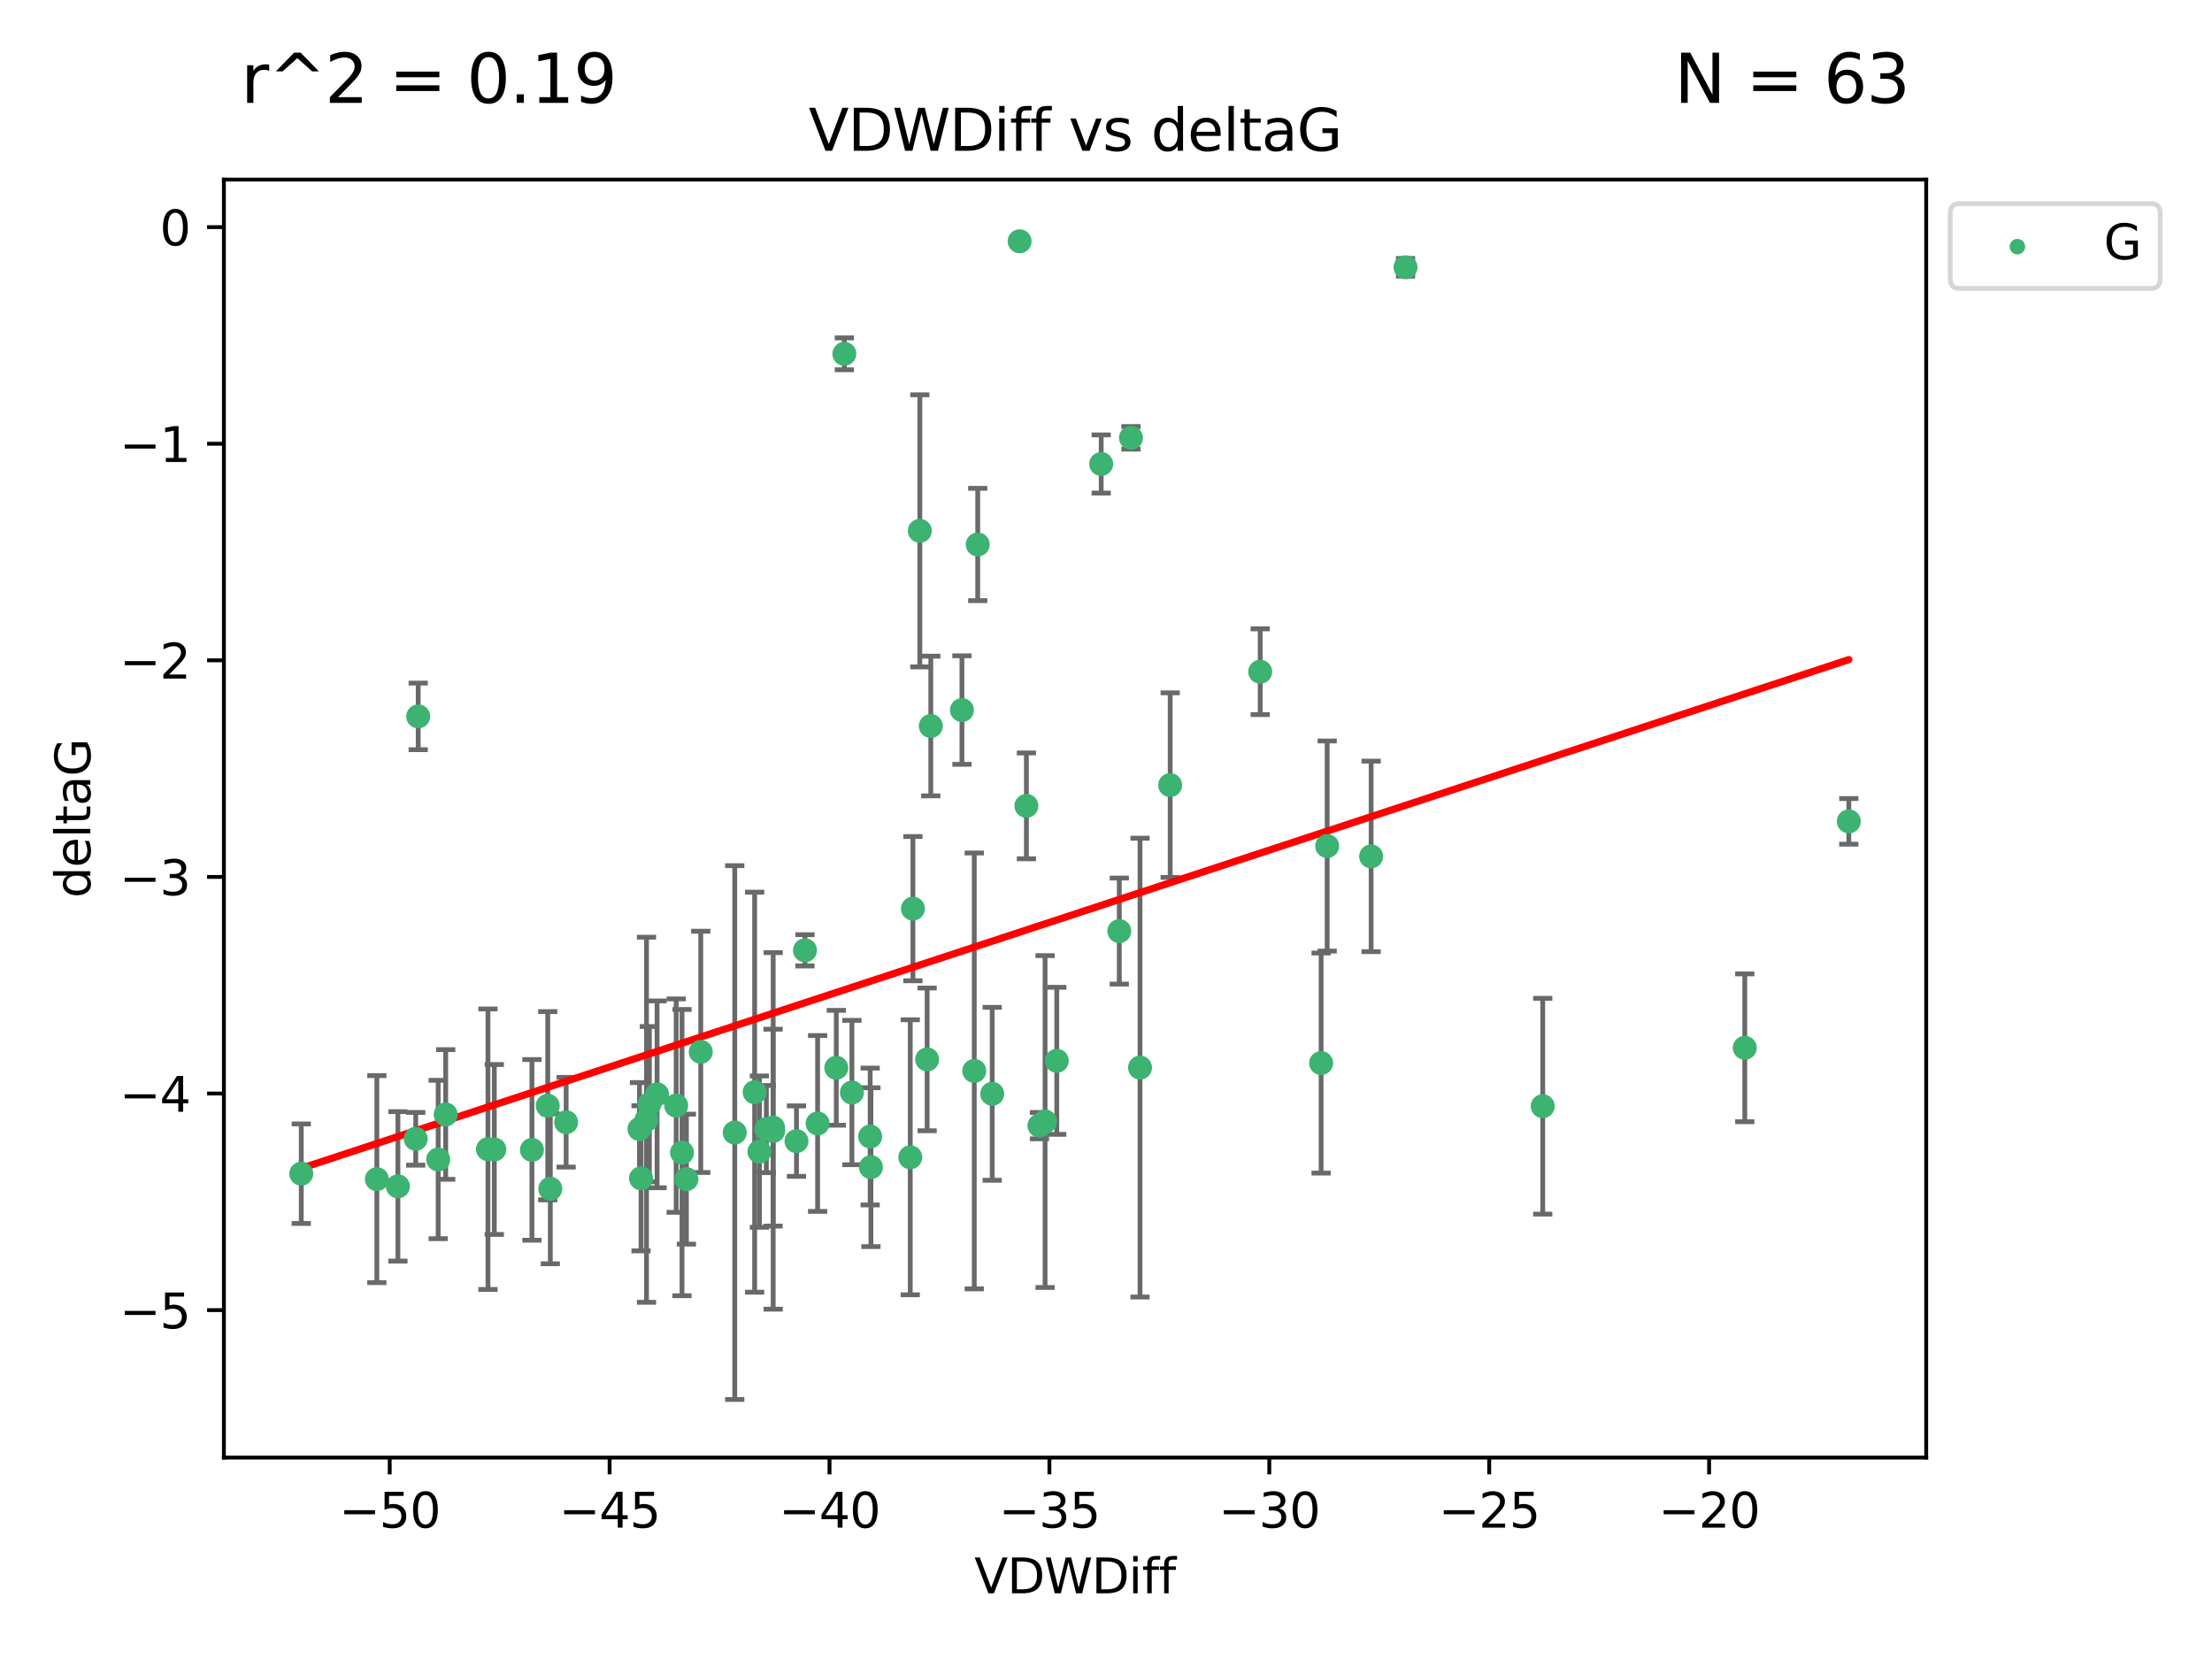 <?xml version="1.0" encoding="utf-8" standalone="no"?>
<!DOCTYPE svg PUBLIC "-//W3C//DTD SVG 1.1//EN"
  "http://www.w3.org/Graphics/SVG/1.1/DTD/svg11.dtd">
<svg xmlns:xlink="http://www.w3.org/1999/xlink" width="460.8pt" height="345.6pt" viewBox="0 0 460.8 345.6" xmlns="http://www.w3.org/2000/svg" version="1.1">
 <defs>
  <style type="text/css">*{stroke-linejoin: round; stroke-linecap: butt}</style>
 </defs>
 <g id="figure_1">
  <g id="patch_1">
   <path d="M 0 345.6 
L 460.8 345.6 
L 460.8 0 
L 0 0 
z
" style="fill: #ffffff"/>
  </g>
  <g id="axes_1">
   <g id="patch_2">
    <path d="M 46.64 303.64 
L 401.26 303.64 
L 401.26 37.411 
L 46.64 37.411 
z
" style="fill: #ffffff"/>
   </g>
   <g id="PathCollection_1">
    <defs>
     <path id="m5a91bcd049" d="M 0 1.118 
C 0.297 1.118 0.581 1 0.791 0.791 
C 1 0.581 1.118 0.297 1.118 0 
C 1.118 -0.297 1 -0.581 0.791 -0.791 
C 0.581 -1 0.297 -1.118 0 -1.118 
C -0.297 -1.118 -0.581 -1 -0.791 -0.791 
C -1 -0.581 -1.118 -0.297 -1.118 0 
C -1.118 0.297 -1 0.581 -0.791 0.791 
C -0.581 1 -0.297 1.118 0 1.118 
z
" style="stroke: #3cb371"/>
    </defs>
    <g clip-path="url(#pd4b3b674cf)">
     <use xlink:href="#m5a91bcd049" x="133.213" y="235.21" style="fill: #3cb371; stroke: #3cb371"/>
     <use xlink:href="#m5a91bcd049" x="78.505" y="245.636" style="fill: #3cb371; stroke: #3cb371"/>
     <use xlink:href="#m5a91bcd049" x="91.28" y="241.546" style="fill: #3cb371; stroke: #3cb371"/>
     <use xlink:href="#m5a91bcd049" x="101.652" y="239.396" style="fill: #3cb371; stroke: #3cb371"/>
     <use xlink:href="#m5a91bcd049" x="136.879" y="227.969" style="fill: #3cb371; stroke: #3cb371"/>
     <use xlink:href="#m5a91bcd049" x="159.648" y="235.209" style="fill: #3cb371; stroke: #3cb371"/>
     <use xlink:href="#m5a91bcd049" x="181.431" y="243.14" style="fill: #3cb371; stroke: #3cb371"/>
     <use xlink:href="#m5a91bcd049" x="62.759" y="244.499" style="fill: #3cb371; stroke: #3cb371"/>
     <use xlink:href="#m5a91bcd049" x="135.278" y="230.01" style="fill: #3cb371; stroke: #3cb371"/>
     <use xlink:href="#m5a91bcd049" x="133.541" y="245.465" style="fill: #3cb371; stroke: #3cb371"/>
     <use xlink:href="#m5a91bcd049" x="102.973" y="239.458" style="fill: #3cb371; stroke: #3cb371"/>
     <use xlink:href="#m5a91bcd049" x="82.893" y="247.139" style="fill: #3cb371; stroke: #3cb371"/>
     <use xlink:href="#m5a91bcd049" x="145.979" y="219.121" style="fill: #3cb371; stroke: #3cb371"/>
     <use xlink:href="#m5a91bcd049" x="174.214" y="222.438" style="fill: #3cb371; stroke: #3cb371"/>
     <use xlink:href="#m5a91bcd049" x="153.062" y="235.937" style="fill: #3cb371; stroke: #3cb371"/>
     <use xlink:href="#m5a91bcd049" x="117.936" y="233.778" style="fill: #3cb371; stroke: #3cb371"/>
     <use xlink:href="#m5a91bcd049" x="161.048" y="234.902" style="fill: #3cb371; stroke: #3cb371"/>
     <use xlink:href="#m5a91bcd049" x="181.27" y="236.757" style="fill: #3cb371; stroke: #3cb371"/>
     <use xlink:href="#m5a91bcd049" x="189.623" y="241.086" style="fill: #3cb371; stroke: #3cb371"/>
     <use xlink:href="#m5a91bcd049" x="110.811" y="239.542" style="fill: #3cb371; stroke: #3cb371"/>
     <use xlink:href="#m5a91bcd049" x="140.862" y="230.321" style="fill: #3cb371; stroke: #3cb371"/>
     <use xlink:href="#m5a91bcd049" x="161.07" y="235.588" style="fill: #3cb371; stroke: #3cb371"/>
     <use xlink:href="#m5a91bcd049" x="157.207" y="227.525" style="fill: #3cb371; stroke: #3cb371"/>
     <use xlink:href="#m5a91bcd049" x="165.923" y="237.715" style="fill: #3cb371; stroke: #3cb371"/>
     <use xlink:href="#m5a91bcd049" x="92.846" y="232.165" style="fill: #3cb371; stroke: #3cb371"/>
     <use xlink:href="#m5a91bcd049" x="158.201" y="239.905" style="fill: #3cb371; stroke: #3cb371"/>
     <use xlink:href="#m5a91bcd049" x="87.119" y="149.237" style="fill: #3cb371; stroke: #3cb371"/>
     <use xlink:href="#m5a91bcd049" x="191.615" y="110.585" style="fill: #3cb371; stroke: #3cb371"/>
     <use xlink:href="#m5a91bcd049" x="142.076" y="240.11" style="fill: #3cb371; stroke: #3cb371"/>
     <use xlink:href="#m5a91bcd049" x="86.605" y="237.234" style="fill: #3cb371; stroke: #3cb371"/>
     <use xlink:href="#m5a91bcd049" x="114.103" y="230.339" style="fill: #3cb371; stroke: #3cb371"/>
     <use xlink:href="#m5a91bcd049" x="114.64" y="247.646" style="fill: #3cb371; stroke: #3cb371"/>
     <use xlink:href="#m5a91bcd049" x="142.992" y="245.638" style="fill: #3cb371; stroke: #3cb371"/>
     <use xlink:href="#m5a91bcd049" x="220.146" y="220.986" style="fill: #3cb371; stroke: #3cb371"/>
     <use xlink:href="#m5a91bcd049" x="233.169" y="193.962" style="fill: #3cb371; stroke: #3cb371"/>
     <use xlink:href="#m5a91bcd049" x="217.708" y="233.64" style="fill: #3cb371; stroke: #3cb371"/>
     <use xlink:href="#m5a91bcd049" x="175.895" y="73.708" style="fill: #3cb371; stroke: #3cb371"/>
     <use xlink:href="#m5a91bcd049" x="216.531" y="234.491" style="fill: #3cb371; stroke: #3cb371"/>
     <use xlink:href="#m5a91bcd049" x="170.321" y="234.039" style="fill: #3cb371; stroke: #3cb371"/>
     <use xlink:href="#m5a91bcd049" x="134.676" y="233.267" style="fill: #3cb371; stroke: #3cb371"/>
     <use xlink:href="#m5a91bcd049" x="203.679" y="113.426" style="fill: #3cb371; stroke: #3cb371"/>
     <use xlink:href="#m5a91bcd049" x="206.696" y="227.86" style="fill: #3cb371; stroke: #3cb371"/>
     <use xlink:href="#m5a91bcd049" x="262.522" y="139.931" style="fill: #3cb371; stroke: #3cb371"/>
     <use xlink:href="#m5a91bcd049" x="177.472" y="227.599" style="fill: #3cb371; stroke: #3cb371"/>
     <use xlink:href="#m5a91bcd049" x="213.817" y="167.877" style="fill: #3cb371; stroke: #3cb371"/>
     <use xlink:href="#m5a91bcd049" x="212.406" y="50.266" style="fill: #3cb371; stroke: #3cb371"/>
     <use xlink:href="#m5a91bcd049" x="285.63" y="178.402" style="fill: #3cb371; stroke: #3cb371"/>
     <use xlink:href="#m5a91bcd049" x="200.389" y="147.918" style="fill: #3cb371; stroke: #3cb371"/>
     <use xlink:href="#m5a91bcd049" x="202.957" y="223.093" style="fill: #3cb371; stroke: #3cb371"/>
     <use xlink:href="#m5a91bcd049" x="193.903" y="151.245" style="fill: #3cb371; stroke: #3cb371"/>
     <use xlink:href="#m5a91bcd049" x="167.69" y="197.967" style="fill: #3cb371; stroke: #3cb371"/>
     <use xlink:href="#m5a91bcd049" x="237.488" y="222.403" style="fill: #3cb371; stroke: #3cb371"/>
     <use xlink:href="#m5a91bcd049" x="190.179" y="189.289" style="fill: #3cb371; stroke: #3cb371"/>
     <use xlink:href="#m5a91bcd049" x="193.138" y="220.694" style="fill: #3cb371; stroke: #3cb371"/>
     <use xlink:href="#m5a91bcd049" x="276.475" y="176.241" style="fill: #3cb371; stroke: #3cb371"/>
     <use xlink:href="#m5a91bcd049" x="275.212" y="221.454" style="fill: #3cb371; stroke: #3cb371"/>
     <use xlink:href="#m5a91bcd049" x="321.381" y="230.443" style="fill: #3cb371; stroke: #3cb371"/>
     <use xlink:href="#m5a91bcd049" x="243.77" y="163.553" style="fill: #3cb371; stroke: #3cb371"/>
     <use xlink:href="#m5a91bcd049" x="229.398" y="96.654" style="fill: #3cb371; stroke: #3cb371"/>
     <use xlink:href="#m5a91bcd049" x="292.798" y="55.682" style="fill: #3cb371; stroke: #3cb371"/>
     <use xlink:href="#m5a91bcd049" x="235.604" y="91.203" style="fill: #3cb371; stroke: #3cb371"/>
     <use xlink:href="#m5a91bcd049" x="385.141" y="171.107" style="fill: #3cb371; stroke: #3cb371"/>
     <use xlink:href="#m5a91bcd049" x="363.469" y="218.278" style="fill: #3cb371; stroke: #3cb371"/>
    </g>
   </g>
   <g id="matplotlib.axis_1">
    <g id="xtick_1">
     <g id="line2d_1">
      <defs>
       <path id="m884f739473" d="M 0 0 
L 0 3.5 
" style="stroke: #000000; stroke-width: 0.8"/>
      </defs>
      <g>
       <use xlink:href="#m884f739473" x="81.184" y="303.64" style="stroke: #000000; stroke-width: 0.8"/>
      </g>
     </g>
     <g id="text_1">
      <!-- −50 -->
      <g transform="translate(70.632 318.238)scale(0.1 -0.1)">
       <defs>
        <path id="DejaVuSans-2212" d="M 678 2272 
L 4684 2272 
L 4684 1741 
L 678 1741 
L 678 2272 
z
" transform="scale(0.016)"/>
        <path id="DejaVuSans-35" d="M 691 4666 
L 3169 4666 
L 3169 4134 
L 1269 4134 
L 1269 2991 
Q 1406 3038 1543 3061 
Q 1681 3084 1819 3084 
Q 2600 3084 3056 2656 
Q 3513 2228 3513 1497 
Q 3513 744 3044 326 
Q 2575 -91 1722 -91 
Q 1428 -91 1123 -41 
Q 819 9 494 109 
L 494 744 
Q 775 591 1075 516 
Q 1375 441 1709 441 
Q 2250 441 2565 725 
Q 2881 1009 2881 1497 
Q 2881 1984 2565 2268 
Q 2250 2553 1709 2553 
Q 1456 2553 1204 2497 
Q 953 2441 691 2322 
L 691 4666 
z
" transform="scale(0.016)"/>
        <path id="DejaVuSans-30" d="M 2034 4250 
Q 1547 4250 1301 3770 
Q 1056 3291 1056 2328 
Q 1056 1369 1301 889 
Q 1547 409 2034 409 
Q 2525 409 2770 889 
Q 3016 1369 3016 2328 
Q 3016 3291 2770 3770 
Q 2525 4250 2034 4250 
z
M 2034 4750 
Q 2819 4750 3233 4129 
Q 3647 3509 3647 2328 
Q 3647 1150 3233 529 
Q 2819 -91 2034 -91 
Q 1250 -91 836 529 
Q 422 1150 422 2328 
Q 422 3509 836 4129 
Q 1250 4750 2034 4750 
z
" transform="scale(0.016)"/>
       </defs>
       <use xlink:href="#DejaVuSans-2212"/>
       <use xlink:href="#DejaVuSans-35" x="83.789"/>
       <use xlink:href="#DejaVuSans-30" x="147.412"/>
      </g>
     </g>
    </g>
    <g id="xtick_2">
     <g id="line2d_2">
      <g>
       <use xlink:href="#m884f739473" x="126.993" y="303.64" style="stroke: #000000; stroke-width: 0.8"/>
      </g>
     </g>
     <g id="text_2">
      <!-- −45 -->
      <g transform="translate(116.441 318.238)scale(0.1 -0.1)">
       <defs>
        <path id="DejaVuSans-34" d="M 2419 4116 
L 825 1625 
L 2419 1625 
L 2419 4116 
z
M 2253 4666 
L 3047 4666 
L 3047 1625 
L 3713 1625 
L 3713 1100 
L 3047 1100 
L 3047 0 
L 2419 0 
L 2419 1100 
L 313 1100 
L 313 1709 
L 2253 4666 
z
" transform="scale(0.016)"/>
       </defs>
       <use xlink:href="#DejaVuSans-2212"/>
       <use xlink:href="#DejaVuSans-34" x="83.789"/>
       <use xlink:href="#DejaVuSans-35" x="147.412"/>
      </g>
     </g>
    </g>
    <g id="xtick_3">
     <g id="line2d_3">
      <g>
       <use xlink:href="#m884f739473" x="172.802" y="303.64" style="stroke: #000000; stroke-width: 0.8"/>
      </g>
     </g>
     <g id="text_3">
      <!-- −40 -->
      <g transform="translate(162.25 318.238)scale(0.1 -0.1)">
       <use xlink:href="#DejaVuSans-2212"/>
       <use xlink:href="#DejaVuSans-34" x="83.789"/>
       <use xlink:href="#DejaVuSans-30" x="147.412"/>
      </g>
     </g>
    </g>
    <g id="xtick_4">
     <g id="line2d_4">
      <g>
       <use xlink:href="#m884f739473" x="218.611" y="303.64" style="stroke: #000000; stroke-width: 0.8"/>
      </g>
     </g>
     <g id="text_4">
      <!-- −35 -->
      <g transform="translate(208.059 318.238)scale(0.1 -0.1)">
       <defs>
        <path id="DejaVuSans-33" d="M 2597 2516 
Q 3050 2419 3304 2112 
Q 3559 1806 3559 1356 
Q 3559 666 3084 287 
Q 2609 -91 1734 -91 
Q 1441 -91 1130 -33 
Q 819 25 488 141 
L 488 750 
Q 750 597 1062 519 
Q 1375 441 1716 441 
Q 2309 441 2620 675 
Q 2931 909 2931 1356 
Q 2931 1769 2642 2001 
Q 2353 2234 1838 2234 
L 1294 2234 
L 1294 2753 
L 1863 2753 
Q 2328 2753 2575 2939 
Q 2822 3125 2822 3475 
Q 2822 3834 2567 4026 
Q 2313 4219 1838 4219 
Q 1578 4219 1281 4162 
Q 984 4106 628 3988 
L 628 4550 
Q 988 4650 1302 4700 
Q 1616 4750 1894 4750 
Q 2613 4750 3031 4423 
Q 3450 4097 3450 3541 
Q 3450 3153 3228 2886 
Q 3006 2619 2597 2516 
z
" transform="scale(0.016)"/>
       </defs>
       <use xlink:href="#DejaVuSans-2212"/>
       <use xlink:href="#DejaVuSans-33" x="83.789"/>
       <use xlink:href="#DejaVuSans-35" x="147.412"/>
      </g>
     </g>
    </g>
    <g id="xtick_5">
     <g id="line2d_5">
      <g>
       <use xlink:href="#m884f739473" x="264.42" y="303.64" style="stroke: #000000; stroke-width: 0.8"/>
      </g>
     </g>
     <g id="text_5">
      <!-- −30 -->
      <g transform="translate(253.868 318.238)scale(0.1 -0.1)">
       <use xlink:href="#DejaVuSans-2212"/>
       <use xlink:href="#DejaVuSans-33" x="83.789"/>
       <use xlink:href="#DejaVuSans-30" x="147.412"/>
      </g>
     </g>
    </g>
    <g id="xtick_6">
     <g id="line2d_6">
      <g>
       <use xlink:href="#m884f739473" x="310.229" y="303.64" style="stroke: #000000; stroke-width: 0.8"/>
      </g>
     </g>
     <g id="text_6">
      <!-- −25 -->
      <g transform="translate(299.676 318.238)scale(0.1 -0.1)">
       <defs>
        <path id="DejaVuSans-32" d="M 1228 531 
L 3431 531 
L 3431 0 
L 469 0 
L 469 531 
Q 828 903 1448 1529 
Q 2069 2156 2228 2338 
Q 2531 2678 2651 2914 
Q 2772 3150 2772 3378 
Q 2772 3750 2511 3984 
Q 2250 4219 1831 4219 
Q 1534 4219 1204 4116 
Q 875 4013 500 3803 
L 500 4441 
Q 881 4594 1212 4672 
Q 1544 4750 1819 4750 
Q 2544 4750 2975 4387 
Q 3406 4025 3406 3419 
Q 3406 3131 3298 2873 
Q 3191 2616 2906 2266 
Q 2828 2175 2409 1742 
Q 1991 1309 1228 531 
z
" transform="scale(0.016)"/>
       </defs>
       <use xlink:href="#DejaVuSans-2212"/>
       <use xlink:href="#DejaVuSans-32" x="83.789"/>
       <use xlink:href="#DejaVuSans-35" x="147.412"/>
      </g>
     </g>
    </g>
    <g id="xtick_7">
     <g id="line2d_7">
      <g>
       <use xlink:href="#m884f739473" x="356.038" y="303.64" style="stroke: #000000; stroke-width: 0.8"/>
      </g>
     </g>
     <g id="text_7">
      <!-- −20 -->
      <g transform="translate(345.485 318.238)scale(0.1 -0.1)">
       <use xlink:href="#DejaVuSans-2212"/>
       <use xlink:href="#DejaVuSans-32" x="83.789"/>
       <use xlink:href="#DejaVuSans-30" x="147.412"/>
      </g>
     </g>
    </g>
    <g id="text_8">
     <!-- VDWDiff -->
     <g transform="translate(202.977 331.917)scale(0.1 -0.1)">
      <defs>
       <path id="DejaVuSans-56" d="M 1831 0 
L 50 4666 
L 709 4666 
L 2188 738 
L 3669 4666 
L 4325 4666 
L 2547 0 
L 1831 0 
z
" transform="scale(0.016)"/>
       <path id="DejaVuSans-44" d="M 1259 4147 
L 1259 519 
L 2022 519 
Q 2988 519 3436 956 
Q 3884 1394 3884 2338 
Q 3884 3275 3436 3711 
Q 2988 4147 2022 4147 
L 1259 4147 
z
M 628 4666 
L 1925 4666 
Q 3281 4666 3915 4102 
Q 4550 3538 4550 2338 
Q 4550 1131 3912 565 
Q 3275 0 1925 0 
L 628 0 
L 628 4666 
z
" transform="scale(0.016)"/>
       <path id="DejaVuSans-57" d="M 213 4666 
L 850 4666 
L 1831 722 
L 2809 4666 
L 3519 4666 
L 4500 722 
L 5478 4666 
L 6119 4666 
L 4947 0 
L 4153 0 
L 3169 4050 
L 2175 0 
L 1381 0 
L 213 4666 
z
" transform="scale(0.016)"/>
       <path id="DejaVuSans-69" d="M 603 3500 
L 1178 3500 
L 1178 0 
L 603 0 
L 603 3500 
z
M 603 4863 
L 1178 4863 
L 1178 4134 
L 603 4134 
L 603 4863 
z
" transform="scale(0.016)"/>
       <path id="DejaVuSans-66" d="M 2375 4863 
L 2375 4384 
L 1825 4384 
Q 1516 4384 1395 4259 
Q 1275 4134 1275 3809 
L 1275 3500 
L 2222 3500 
L 2222 3053 
L 1275 3053 
L 1275 0 
L 697 0 
L 697 3053 
L 147 3053 
L 147 3500 
L 697 3500 
L 697 3744 
Q 697 4328 969 4595 
Q 1241 4863 1831 4863 
L 2375 4863 
z
" transform="scale(0.016)"/>
      </defs>
      <use xlink:href="#DejaVuSans-56"/>
      <use xlink:href="#DejaVuSans-44" x="68.408"/>
      <use xlink:href="#DejaVuSans-57" x="145.41"/>
      <use xlink:href="#DejaVuSans-44" x="244.287"/>
      <use xlink:href="#DejaVuSans-69" x="321.289"/>
      <use xlink:href="#DejaVuSans-66" x="349.072"/>
      <use xlink:href="#DejaVuSans-66" x="384.277"/>
     </g>
    </g>
   </g>
   <g id="matplotlib.axis_2">
    <g id="ytick_1">
     <g id="line2d_8">
      <defs>
       <path id="mba140cff1e" d="M 0 0 
L -3.5 0 
" style="stroke: #000000; stroke-width: 0.8"/>
      </defs>
      <g>
       <use xlink:href="#mba140cff1e" x="46.64" y="272.918" style="stroke: #000000; stroke-width: 0.8"/>
      </g>
     </g>
     <g id="text_9">
      <!-- −5 -->
      <g transform="translate(24.898 276.717)scale(0.1 -0.1)">
       <use xlink:href="#DejaVuSans-2212"/>
       <use xlink:href="#DejaVuSans-35" x="83.789"/>
      </g>
     </g>
    </g>
    <g id="ytick_2">
     <g id="line2d_9">
      <g>
       <use xlink:href="#mba140cff1e" x="46.64" y="227.798" style="stroke: #000000; stroke-width: 0.8"/>
      </g>
     </g>
     <g id="text_10">
      <!-- −4 -->
      <g transform="translate(24.898 231.598)scale(0.1 -0.1)">
       <use xlink:href="#DejaVuSans-2212"/>
       <use xlink:href="#DejaVuSans-34" x="83.789"/>
      </g>
     </g>
    </g>
    <g id="ytick_3">
     <g id="line2d_10">
      <g>
       <use xlink:href="#mba140cff1e" x="46.64" y="182.678" style="stroke: #000000; stroke-width: 0.8"/>
      </g>
     </g>
     <g id="text_11">
      <!-- −3 -->
      <g transform="translate(24.898 186.478)scale(0.1 -0.1)">
       <use xlink:href="#DejaVuSans-2212"/>
       <use xlink:href="#DejaVuSans-33" x="83.789"/>
      </g>
     </g>
    </g>
    <g id="ytick_4">
     <g id="line2d_11">
      <g>
       <use xlink:href="#mba140cff1e" x="46.64" y="137.559" style="stroke: #000000; stroke-width: 0.8"/>
      </g>
     </g>
     <g id="text_12">
      <!-- −2 -->
      <g transform="translate(24.898 141.358)scale(0.1 -0.1)">
       <use xlink:href="#DejaVuSans-2212"/>
       <use xlink:href="#DejaVuSans-32" x="83.789"/>
      </g>
     </g>
    </g>
    <g id="ytick_5">
     <g id="line2d_12">
      <g>
       <use xlink:href="#mba140cff1e" x="46.64" y="92.439" style="stroke: #000000; stroke-width: 0.8"/>
      </g>
     </g>
     <g id="text_13">
      <!-- −1 -->
      <g transform="translate(24.898 96.238)scale(0.1 -0.1)">
       <defs>
        <path id="DejaVuSans-31" d="M 794 531 
L 1825 531 
L 1825 4091 
L 703 3866 
L 703 4441 
L 1819 4666 
L 2450 4666 
L 2450 531 
L 3481 531 
L 3481 0 
L 794 0 
L 794 531 
z
" transform="scale(0.016)"/>
       </defs>
       <use xlink:href="#DejaVuSans-2212"/>
       <use xlink:href="#DejaVuSans-31" x="83.789"/>
      </g>
     </g>
    </g>
    <g id="ytick_6">
     <g id="line2d_13">
      <g>
       <use xlink:href="#mba140cff1e" x="46.64" y="47.319" style="stroke: #000000; stroke-width: 0.8"/>
      </g>
     </g>
     <g id="text_14">
      <!-- 0 -->
      <g transform="translate(33.278 51.118)scale(0.1 -0.1)">
       <use xlink:href="#DejaVuSans-30"/>
      </g>
     </g>
    </g>
    <g id="text_15">
     <!-- deltaG -->
     <g transform="translate(18.818 187.064)rotate(-90)scale(0.1 -0.1)">
      <defs>
       <path id="DejaVuSans-64" d="M 2906 2969 
L 2906 4863 
L 3481 4863 
L 3481 0 
L 2906 0 
L 2906 525 
Q 2725 213 2448 61 
Q 2172 -91 1784 -91 
Q 1150 -91 751 415 
Q 353 922 353 1747 
Q 353 2572 751 3078 
Q 1150 3584 1784 3584 
Q 2172 3584 2448 3432 
Q 2725 3281 2906 2969 
z
M 947 1747 
Q 947 1113 1208 752 
Q 1469 391 1925 391 
Q 2381 391 2643 752 
Q 2906 1113 2906 1747 
Q 2906 2381 2643 2742 
Q 2381 3103 1925 3103 
Q 1469 3103 1208 2742 
Q 947 2381 947 1747 
z
" transform="scale(0.016)"/>
       <path id="DejaVuSans-65" d="M 3597 1894 
L 3597 1613 
L 953 1613 
Q 991 1019 1311 708 
Q 1631 397 2203 397 
Q 2534 397 2845 478 
Q 3156 559 3463 722 
L 3463 178 
Q 3153 47 2828 -22 
Q 2503 -91 2169 -91 
Q 1331 -91 842 396 
Q 353 884 353 1716 
Q 353 2575 817 3079 
Q 1281 3584 2069 3584 
Q 2775 3584 3186 3129 
Q 3597 2675 3597 1894 
z
M 3022 2063 
Q 3016 2534 2758 2815 
Q 2500 3097 2075 3097 
Q 1594 3097 1305 2825 
Q 1016 2553 972 2059 
L 3022 2063 
z
" transform="scale(0.016)"/>
       <path id="DejaVuSans-6c" d="M 603 4863 
L 1178 4863 
L 1178 0 
L 603 0 
L 603 4863 
z
" transform="scale(0.016)"/>
       <path id="DejaVuSans-74" d="M 1172 4494 
L 1172 3500 
L 2356 3500 
L 2356 3053 
L 1172 3053 
L 1172 1153 
Q 1172 725 1289 603 
Q 1406 481 1766 481 
L 2356 481 
L 2356 0 
L 1766 0 
Q 1100 0 847 248 
Q 594 497 594 1153 
L 594 3053 
L 172 3053 
L 172 3500 
L 594 3500 
L 594 4494 
L 1172 4494 
z
" transform="scale(0.016)"/>
       <path id="DejaVuSans-61" d="M 2194 1759 
Q 1497 1759 1228 1600 
Q 959 1441 959 1056 
Q 959 750 1161 570 
Q 1363 391 1709 391 
Q 2188 391 2477 730 
Q 2766 1069 2766 1631 
L 2766 1759 
L 2194 1759 
z
M 3341 1997 
L 3341 0 
L 2766 0 
L 2766 531 
Q 2569 213 2275 61 
Q 1981 -91 1556 -91 
Q 1019 -91 701 211 
Q 384 513 384 1019 
Q 384 1609 779 1909 
Q 1175 2209 1959 2209 
L 2766 2209 
L 2766 2266 
Q 2766 2663 2505 2880 
Q 2244 3097 1772 3097 
Q 1472 3097 1187 3025 
Q 903 2953 641 2809 
L 641 3341 
Q 956 3463 1253 3523 
Q 1550 3584 1831 3584 
Q 2591 3584 2966 3190 
Q 3341 2797 3341 1997 
z
" transform="scale(0.016)"/>
       <path id="DejaVuSans-47" d="M 3809 666 
L 3809 1919 
L 2778 1919 
L 2778 2438 
L 4434 2438 
L 4434 434 
Q 4069 175 3628 42 
Q 3188 -91 2688 -91 
Q 1594 -91 976 548 
Q 359 1188 359 2328 
Q 359 3472 976 4111 
Q 1594 4750 2688 4750 
Q 3144 4750 3555 4637 
Q 3966 4525 4313 4306 
L 4313 3634 
Q 3963 3931 3569 4081 
Q 3175 4231 2741 4231 
Q 1884 4231 1454 3753 
Q 1025 3275 1025 2328 
Q 1025 1384 1454 906 
Q 1884 428 2741 428 
Q 3075 428 3337 486 
Q 3600 544 3809 666 
z
" transform="scale(0.016)"/>
      </defs>
      <use xlink:href="#DejaVuSans-64"/>
      <use xlink:href="#DejaVuSans-65" x="63.477"/>
      <use xlink:href="#DejaVuSans-6c" x="125"/>
      <use xlink:href="#DejaVuSans-74" x="152.783"/>
      <use xlink:href="#DejaVuSans-61" x="191.992"/>
      <use xlink:href="#DejaVuSans-47" x="253.271"/>
     </g>
    </g>
   </g>
   <g id="LineCollection_1">
    <path d="M 133.213 244.896 
L 133.213 225.523 
" clip-path="url(#pd4b3b674cf)" style="fill: none; stroke: #696969"/>
    <path d="M 78.505 267.198 
L 78.505 224.073 
" clip-path="url(#pd4b3b674cf)" style="fill: none; stroke: #696969"/>
    <path d="M 91.28 258.042 
L 91.28 225.051 
" clip-path="url(#pd4b3b674cf)" style="fill: none; stroke: #696969"/>
    <path d="M 101.652 268.614 
L 101.652 210.178 
" clip-path="url(#pd4b3b674cf)" style="fill: none; stroke: #696969"/>
    <path d="M 136.879 247.429 
L 136.879 208.509 
" clip-path="url(#pd4b3b674cf)" style="fill: none; stroke: #696969"/>
    <path d="M 159.648 244.293 
L 159.648 226.126 
" clip-path="url(#pd4b3b674cf)" style="fill: none; stroke: #696969"/>
    <path d="M 181.431 259.685 
L 181.431 226.595 
" clip-path="url(#pd4b3b674cf)" style="fill: none; stroke: #696969"/>
    <path d="M 62.759 254.873 
L 62.759 234.125 
" clip-path="url(#pd4b3b674cf)" style="fill: none; stroke: #696969"/>
    <path d="M 135.278 246.181 
L 135.278 213.838 
" clip-path="url(#pd4b3b674cf)" style="fill: none; stroke: #696969"/>
    <path d="M 133.541 260.581 
L 133.541 230.349 
" clip-path="url(#pd4b3b674cf)" style="fill: none; stroke: #696969"/>
    <path d="M 102.973 257.155 
L 102.973 221.76 
" clip-path="url(#pd4b3b674cf)" style="fill: none; stroke: #696969"/>
    <path d="M 82.893 262.704 
L 82.893 231.574 
" clip-path="url(#pd4b3b674cf)" style="fill: none; stroke: #696969"/>
    <path d="M 145.979 244.252 
L 145.979 193.99 
" clip-path="url(#pd4b3b674cf)" style="fill: none; stroke: #696969"/>
    <path d="M 174.214 234.399 
L 174.214 210.477 
" clip-path="url(#pd4b3b674cf)" style="fill: none; stroke: #696969"/>
    <path d="M 153.062 291.539 
L 153.062 180.336 
" clip-path="url(#pd4b3b674cf)" style="fill: none; stroke: #696969"/>
    <path d="M 117.936 243.123 
L 117.936 224.432 
" clip-path="url(#pd4b3b674cf)" style="fill: none; stroke: #696969"/>
    <path d="M 161.048 255.409 
L 161.048 214.396 
" clip-path="url(#pd4b3b674cf)" style="fill: none; stroke: #696969"/>
    <path d="M 181.27 251.01 
L 181.27 222.505 
" clip-path="url(#pd4b3b674cf)" style="fill: none; stroke: #696969"/>
    <path d="M 189.623 269.728 
L 189.623 212.445 
" clip-path="url(#pd4b3b674cf)" style="fill: none; stroke: #696969"/>
    <path d="M 110.811 258.359 
L 110.811 220.725 
" clip-path="url(#pd4b3b674cf)" style="fill: none; stroke: #696969"/>
    <path d="M 140.862 252.551 
L 140.862 208.09 
" clip-path="url(#pd4b3b674cf)" style="fill: none; stroke: #696969"/>
    <path d="M 161.07 272.729 
L 161.07 198.446 
" clip-path="url(#pd4b3b674cf)" style="fill: none; stroke: #696969"/>
    <path d="M 157.207 269.191 
L 157.207 185.858 
" clip-path="url(#pd4b3b674cf)" style="fill: none; stroke: #696969"/>
    <path d="M 165.923 245.053 
L 165.923 230.377 
" clip-path="url(#pd4b3b674cf)" style="fill: none; stroke: #696969"/>
    <path d="M 92.846 245.672 
L 92.846 218.658 
" clip-path="url(#pd4b3b674cf)" style="fill: none; stroke: #696969"/>
    <path d="M 158.201 255.67 
L 158.201 224.14 
" clip-path="url(#pd4b3b674cf)" style="fill: none; stroke: #696969"/>
    <path d="M 87.119 156.175 
L 87.119 142.299 
" clip-path="url(#pd4b3b674cf)" style="fill: none; stroke: #696969"/>
    <path d="M 191.615 138.926 
L 191.615 82.244 
" clip-path="url(#pd4b3b674cf)" style="fill: none; stroke: #696969"/>
    <path d="M 142.076 269.924 
L 142.076 210.295 
" clip-path="url(#pd4b3b674cf)" style="fill: none; stroke: #696969"/>
    <path d="M 86.605 242.726 
L 86.605 231.742 
" clip-path="url(#pd4b3b674cf)" style="fill: none; stroke: #696969"/>
    <path d="M 114.103 249.949 
L 114.103 210.73 
" clip-path="url(#pd4b3b674cf)" style="fill: none; stroke: #696969"/>
    <path d="M 114.64 263.264 
L 114.64 232.028 
" clip-path="url(#pd4b3b674cf)" style="fill: none; stroke: #696969"/>
    <path d="M 142.992 259.171 
L 142.992 232.105 
" clip-path="url(#pd4b3b674cf)" style="fill: none; stroke: #696969"/>
    <path d="M 220.146 236.302 
L 220.146 205.67 
" clip-path="url(#pd4b3b674cf)" style="fill: none; stroke: #696969"/>
    <path d="M 233.169 205.006 
L 233.169 182.917 
" clip-path="url(#pd4b3b674cf)" style="fill: none; stroke: #696969"/>
    <path d="M 217.708 268.206 
L 217.708 199.074 
" clip-path="url(#pd4b3b674cf)" style="fill: none; stroke: #696969"/>
    <path d="M 175.895 77.029 
L 175.895 70.387 
" clip-path="url(#pd4b3b674cf)" style="fill: none; stroke: #696969"/>
    <path d="M 216.531 237.236 
L 216.531 231.747 
" clip-path="url(#pd4b3b674cf)" style="fill: none; stroke: #696969"/>
    <path d="M 170.321 252.354 
L 170.321 215.723 
" clip-path="url(#pd4b3b674cf)" style="fill: none; stroke: #696969"/>
    <path d="M 134.676 271.293 
L 134.676 195.242 
" clip-path="url(#pd4b3b674cf)" style="fill: none; stroke: #696969"/>
    <path d="M 203.679 125.126 
L 203.679 101.726 
" clip-path="url(#pd4b3b674cf)" style="fill: none; stroke: #696969"/>
    <path d="M 206.696 245.871 
L 206.696 209.849 
" clip-path="url(#pd4b3b674cf)" style="fill: none; stroke: #696969"/>
    <path d="M 262.522 148.86 
L 262.522 131.003 
" clip-path="url(#pd4b3b674cf)" style="fill: none; stroke: #696969"/>
    <path d="M 177.472 242.632 
L 177.472 212.565 
" clip-path="url(#pd4b3b674cf)" style="fill: none; stroke: #696969"/>
    <path d="M 213.817 178.901 
L 213.817 156.854 
" clip-path="url(#pd4b3b674cf)" style="fill: none; stroke: #696969"/>
    <path d="M 212.406 51.019 
L 212.406 49.513 
" clip-path="url(#pd4b3b674cf)" style="fill: none; stroke: #696969"/>
    <path d="M 285.63 198.246 
L 285.63 158.558 
" clip-path="url(#pd4b3b674cf)" style="fill: none; stroke: #696969"/>
    <path d="M 200.389 159.22 
L 200.389 136.615 
" clip-path="url(#pd4b3b674cf)" style="fill: none; stroke: #696969"/>
    <path d="M 202.957 268.493 
L 202.957 177.694 
" clip-path="url(#pd4b3b674cf)" style="fill: none; stroke: #696969"/>
    <path d="M 193.903 165.798 
L 193.903 136.692 
" clip-path="url(#pd4b3b674cf)" style="fill: none; stroke: #696969"/>
    <path d="M 167.69 201.228 
L 167.69 194.707 
" clip-path="url(#pd4b3b674cf)" style="fill: none; stroke: #696969"/>
    <path d="M 237.488 270.191 
L 237.488 174.614 
" clip-path="url(#pd4b3b674cf)" style="fill: none; stroke: #696969"/>
    <path d="M 190.179 204.314 
L 190.179 174.263 
" clip-path="url(#pd4b3b674cf)" style="fill: none; stroke: #696969"/>
    <path d="M 193.138 235.555 
L 193.138 205.832 
" clip-path="url(#pd4b3b674cf)" style="fill: none; stroke: #696969"/>
    <path d="M 276.475 198.125 
L 276.475 154.357 
" clip-path="url(#pd4b3b674cf)" style="fill: none; stroke: #696969"/>
    <path d="M 275.212 244.379 
L 275.212 198.529 
" clip-path="url(#pd4b3b674cf)" style="fill: none; stroke: #696969"/>
    <path d="M 321.381 252.918 
L 321.381 207.968 
" clip-path="url(#pd4b3b674cf)" style="fill: none; stroke: #696969"/>
    <path d="M 243.77 182.778 
L 243.77 144.329 
" clip-path="url(#pd4b3b674cf)" style="fill: none; stroke: #696969"/>
    <path d="M 229.398 102.717 
L 229.398 90.592 
" clip-path="url(#pd4b3b674cf)" style="fill: none; stroke: #696969"/>
    <path d="M 292.798 57.528 
L 292.798 53.836 
" clip-path="url(#pd4b3b674cf)" style="fill: none; stroke: #696969"/>
    <path d="M 235.604 93.561 
L 235.604 88.845 
" clip-path="url(#pd4b3b674cf)" style="fill: none; stroke: #696969"/>
    <path d="M 385.141 175.859 
L 385.141 166.355 
" clip-path="url(#pd4b3b674cf)" style="fill: none; stroke: #696969"/>
    <path d="M 363.469 233.678 
L 363.469 202.879 
" clip-path="url(#pd4b3b674cf)" style="fill: none; stroke: #696969"/>
   </g>
   <g id="line2d_14">
    <defs>
     <path id="mb054ad1bb6" d="M 2 0 
L -2 -0 
" style="stroke: #696969"/>
    </defs>
    <g clip-path="url(#pd4b3b674cf)">
     <use xlink:href="#mb054ad1bb6" x="133.213" y="244.896" style="fill: #696969; stroke: #696969"/>
     <use xlink:href="#mb054ad1bb6" x="78.505" y="267.198" style="fill: #696969; stroke: #696969"/>
     <use xlink:href="#mb054ad1bb6" x="91.28" y="258.042" style="fill: #696969; stroke: #696969"/>
     <use xlink:href="#mb054ad1bb6" x="101.652" y="268.614" style="fill: #696969; stroke: #696969"/>
     <use xlink:href="#mb054ad1bb6" x="136.879" y="247.429" style="fill: #696969; stroke: #696969"/>
     <use xlink:href="#mb054ad1bb6" x="159.648" y="244.293" style="fill: #696969; stroke: #696969"/>
     <use xlink:href="#mb054ad1bb6" x="181.431" y="259.685" style="fill: #696969; stroke: #696969"/>
     <use xlink:href="#mb054ad1bb6" x="62.759" y="254.873" style="fill: #696969; stroke: #696969"/>
     <use xlink:href="#mb054ad1bb6" x="135.278" y="246.181" style="fill: #696969; stroke: #696969"/>
     <use xlink:href="#mb054ad1bb6" x="133.541" y="260.581" style="fill: #696969; stroke: #696969"/>
     <use xlink:href="#mb054ad1bb6" x="102.973" y="257.155" style="fill: #696969; stroke: #696969"/>
     <use xlink:href="#mb054ad1bb6" x="82.893" y="262.704" style="fill: #696969; stroke: #696969"/>
     <use xlink:href="#mb054ad1bb6" x="145.979" y="244.252" style="fill: #696969; stroke: #696969"/>
     <use xlink:href="#mb054ad1bb6" x="174.214" y="234.399" style="fill: #696969; stroke: #696969"/>
     <use xlink:href="#mb054ad1bb6" x="153.062" y="291.539" style="fill: #696969; stroke: #696969"/>
     <use xlink:href="#mb054ad1bb6" x="117.936" y="243.123" style="fill: #696969; stroke: #696969"/>
     <use xlink:href="#mb054ad1bb6" x="161.048" y="255.409" style="fill: #696969; stroke: #696969"/>
     <use xlink:href="#mb054ad1bb6" x="181.27" y="251.01" style="fill: #696969; stroke: #696969"/>
     <use xlink:href="#mb054ad1bb6" x="189.623" y="269.728" style="fill: #696969; stroke: #696969"/>
     <use xlink:href="#mb054ad1bb6" x="110.811" y="258.359" style="fill: #696969; stroke: #696969"/>
     <use xlink:href="#mb054ad1bb6" x="140.862" y="252.551" style="fill: #696969; stroke: #696969"/>
     <use xlink:href="#mb054ad1bb6" x="161.07" y="272.729" style="fill: #696969; stroke: #696969"/>
     <use xlink:href="#mb054ad1bb6" x="157.207" y="269.191" style="fill: #696969; stroke: #696969"/>
     <use xlink:href="#mb054ad1bb6" x="165.923" y="245.053" style="fill: #696969; stroke: #696969"/>
     <use xlink:href="#mb054ad1bb6" x="92.846" y="245.672" style="fill: #696969; stroke: #696969"/>
     <use xlink:href="#mb054ad1bb6" x="158.201" y="255.67" style="fill: #696969; stroke: #696969"/>
     <use xlink:href="#mb054ad1bb6" x="87.119" y="156.175" style="fill: #696969; stroke: #696969"/>
     <use xlink:href="#mb054ad1bb6" x="191.615" y="138.926" style="fill: #696969; stroke: #696969"/>
     <use xlink:href="#mb054ad1bb6" x="142.076" y="269.924" style="fill: #696969; stroke: #696969"/>
     <use xlink:href="#mb054ad1bb6" x="86.605" y="242.726" style="fill: #696969; stroke: #696969"/>
     <use xlink:href="#mb054ad1bb6" x="114.103" y="249.949" style="fill: #696969; stroke: #696969"/>
     <use xlink:href="#mb054ad1bb6" x="114.64" y="263.264" style="fill: #696969; stroke: #696969"/>
     <use xlink:href="#mb054ad1bb6" x="142.992" y="259.171" style="fill: #696969; stroke: #696969"/>
     <use xlink:href="#mb054ad1bb6" x="220.146" y="236.302" style="fill: #696969; stroke: #696969"/>
     <use xlink:href="#mb054ad1bb6" x="233.169" y="205.006" style="fill: #696969; stroke: #696969"/>
     <use xlink:href="#mb054ad1bb6" x="217.708" y="268.206" style="fill: #696969; stroke: #696969"/>
     <use xlink:href="#mb054ad1bb6" x="175.895" y="77.029" style="fill: #696969; stroke: #696969"/>
     <use xlink:href="#mb054ad1bb6" x="216.531" y="237.236" style="fill: #696969; stroke: #696969"/>
     <use xlink:href="#mb054ad1bb6" x="170.321" y="252.354" style="fill: #696969; stroke: #696969"/>
     <use xlink:href="#mb054ad1bb6" x="134.676" y="271.293" style="fill: #696969; stroke: #696969"/>
     <use xlink:href="#mb054ad1bb6" x="203.679" y="125.126" style="fill: #696969; stroke: #696969"/>
     <use xlink:href="#mb054ad1bb6" x="206.696" y="245.871" style="fill: #696969; stroke: #696969"/>
     <use xlink:href="#mb054ad1bb6" x="262.522" y="148.86" style="fill: #696969; stroke: #696969"/>
     <use xlink:href="#mb054ad1bb6" x="177.472" y="242.632" style="fill: #696969; stroke: #696969"/>
     <use xlink:href="#mb054ad1bb6" x="213.817" y="178.901" style="fill: #696969; stroke: #696969"/>
     <use xlink:href="#mb054ad1bb6" x="212.406" y="51.019" style="fill: #696969; stroke: #696969"/>
     <use xlink:href="#mb054ad1bb6" x="285.63" y="198.246" style="fill: #696969; stroke: #696969"/>
     <use xlink:href="#mb054ad1bb6" x="200.389" y="159.22" style="fill: #696969; stroke: #696969"/>
     <use xlink:href="#mb054ad1bb6" x="202.957" y="268.493" style="fill: #696969; stroke: #696969"/>
     <use xlink:href="#mb054ad1bb6" x="193.903" y="165.798" style="fill: #696969; stroke: #696969"/>
     <use xlink:href="#mb054ad1bb6" x="167.69" y="201.228" style="fill: #696969; stroke: #696969"/>
     <use xlink:href="#mb054ad1bb6" x="237.488" y="270.191" style="fill: #696969; stroke: #696969"/>
     <use xlink:href="#mb054ad1bb6" x="190.179" y="204.314" style="fill: #696969; stroke: #696969"/>
     <use xlink:href="#mb054ad1bb6" x="193.138" y="235.555" style="fill: #696969; stroke: #696969"/>
     <use xlink:href="#mb054ad1bb6" x="276.475" y="198.125" style="fill: #696969; stroke: #696969"/>
     <use xlink:href="#mb054ad1bb6" x="275.212" y="244.379" style="fill: #696969; stroke: #696969"/>
     <use xlink:href="#mb054ad1bb6" x="321.381" y="252.918" style="fill: #696969; stroke: #696969"/>
     <use xlink:href="#mb054ad1bb6" x="243.77" y="182.778" style="fill: #696969; stroke: #696969"/>
     <use xlink:href="#mb054ad1bb6" x="229.398" y="102.717" style="fill: #696969; stroke: #696969"/>
     <use xlink:href="#mb054ad1bb6" x="292.798" y="57.528" style="fill: #696969; stroke: #696969"/>
     <use xlink:href="#mb054ad1bb6" x="235.604" y="93.561" style="fill: #696969; stroke: #696969"/>
     <use xlink:href="#mb054ad1bb6" x="385.141" y="175.859" style="fill: #696969; stroke: #696969"/>
     <use xlink:href="#mb054ad1bb6" x="363.469" y="233.678" style="fill: #696969; stroke: #696969"/>
    </g>
   </g>
   <g id="line2d_15">
    <g clip-path="url(#pd4b3b674cf)">
     <use xlink:href="#mb054ad1bb6" x="133.213" y="225.523" style="fill: #696969; stroke: #696969"/>
     <use xlink:href="#mb054ad1bb6" x="78.505" y="224.073" style="fill: #696969; stroke: #696969"/>
     <use xlink:href="#mb054ad1bb6" x="91.28" y="225.051" style="fill: #696969; stroke: #696969"/>
     <use xlink:href="#mb054ad1bb6" x="101.652" y="210.178" style="fill: #696969; stroke: #696969"/>
     <use xlink:href="#mb054ad1bb6" x="136.879" y="208.509" style="fill: #696969; stroke: #696969"/>
     <use xlink:href="#mb054ad1bb6" x="159.648" y="226.126" style="fill: #696969; stroke: #696969"/>
     <use xlink:href="#mb054ad1bb6" x="181.431" y="226.595" style="fill: #696969; stroke: #696969"/>
     <use xlink:href="#mb054ad1bb6" x="62.759" y="234.125" style="fill: #696969; stroke: #696969"/>
     <use xlink:href="#mb054ad1bb6" x="135.278" y="213.838" style="fill: #696969; stroke: #696969"/>
     <use xlink:href="#mb054ad1bb6" x="133.541" y="230.349" style="fill: #696969; stroke: #696969"/>
     <use xlink:href="#mb054ad1bb6" x="102.973" y="221.76" style="fill: #696969; stroke: #696969"/>
     <use xlink:href="#mb054ad1bb6" x="82.893" y="231.574" style="fill: #696969; stroke: #696969"/>
     <use xlink:href="#mb054ad1bb6" x="145.979" y="193.99" style="fill: #696969; stroke: #696969"/>
     <use xlink:href="#mb054ad1bb6" x="174.214" y="210.477" style="fill: #696969; stroke: #696969"/>
     <use xlink:href="#mb054ad1bb6" x="153.062" y="180.336" style="fill: #696969; stroke: #696969"/>
     <use xlink:href="#mb054ad1bb6" x="117.936" y="224.432" style="fill: #696969; stroke: #696969"/>
     <use xlink:href="#mb054ad1bb6" x="161.048" y="214.396" style="fill: #696969; stroke: #696969"/>
     <use xlink:href="#mb054ad1bb6" x="181.27" y="222.505" style="fill: #696969; stroke: #696969"/>
     <use xlink:href="#mb054ad1bb6" x="189.623" y="212.445" style="fill: #696969; stroke: #696969"/>
     <use xlink:href="#mb054ad1bb6" x="110.811" y="220.725" style="fill: #696969; stroke: #696969"/>
     <use xlink:href="#mb054ad1bb6" x="140.862" y="208.09" style="fill: #696969; stroke: #696969"/>
     <use xlink:href="#mb054ad1bb6" x="161.07" y="198.446" style="fill: #696969; stroke: #696969"/>
     <use xlink:href="#mb054ad1bb6" x="157.207" y="185.858" style="fill: #696969; stroke: #696969"/>
     <use xlink:href="#mb054ad1bb6" x="165.923" y="230.377" style="fill: #696969; stroke: #696969"/>
     <use xlink:href="#mb054ad1bb6" x="92.846" y="218.658" style="fill: #696969; stroke: #696969"/>
     <use xlink:href="#mb054ad1bb6" x="158.201" y="224.14" style="fill: #696969; stroke: #696969"/>
     <use xlink:href="#mb054ad1bb6" x="87.119" y="142.299" style="fill: #696969; stroke: #696969"/>
     <use xlink:href="#mb054ad1bb6" x="191.615" y="82.244" style="fill: #696969; stroke: #696969"/>
     <use xlink:href="#mb054ad1bb6" x="142.076" y="210.295" style="fill: #696969; stroke: #696969"/>
     <use xlink:href="#mb054ad1bb6" x="86.605" y="231.742" style="fill: #696969; stroke: #696969"/>
     <use xlink:href="#mb054ad1bb6" x="114.103" y="210.73" style="fill: #696969; stroke: #696969"/>
     <use xlink:href="#mb054ad1bb6" x="114.64" y="232.028" style="fill: #696969; stroke: #696969"/>
     <use xlink:href="#mb054ad1bb6" x="142.992" y="232.105" style="fill: #696969; stroke: #696969"/>
     <use xlink:href="#mb054ad1bb6" x="220.146" y="205.67" style="fill: #696969; stroke: #696969"/>
     <use xlink:href="#mb054ad1bb6" x="233.169" y="182.917" style="fill: #696969; stroke: #696969"/>
     <use xlink:href="#mb054ad1bb6" x="217.708" y="199.074" style="fill: #696969; stroke: #696969"/>
     <use xlink:href="#mb054ad1bb6" x="175.895" y="70.387" style="fill: #696969; stroke: #696969"/>
     <use xlink:href="#mb054ad1bb6" x="216.531" y="231.747" style="fill: #696969; stroke: #696969"/>
     <use xlink:href="#mb054ad1bb6" x="170.321" y="215.723" style="fill: #696969; stroke: #696969"/>
     <use xlink:href="#mb054ad1bb6" x="134.676" y="195.242" style="fill: #696969; stroke: #696969"/>
     <use xlink:href="#mb054ad1bb6" x="203.679" y="101.726" style="fill: #696969; stroke: #696969"/>
     <use xlink:href="#mb054ad1bb6" x="206.696" y="209.849" style="fill: #696969; stroke: #696969"/>
     <use xlink:href="#mb054ad1bb6" x="262.522" y="131.003" style="fill: #696969; stroke: #696969"/>
     <use xlink:href="#mb054ad1bb6" x="177.472" y="212.565" style="fill: #696969; stroke: #696969"/>
     <use xlink:href="#mb054ad1bb6" x="213.817" y="156.854" style="fill: #696969; stroke: #696969"/>
     <use xlink:href="#mb054ad1bb6" x="212.406" y="49.513" style="fill: #696969; stroke: #696969"/>
     <use xlink:href="#mb054ad1bb6" x="285.63" y="158.558" style="fill: #696969; stroke: #696969"/>
     <use xlink:href="#mb054ad1bb6" x="200.389" y="136.615" style="fill: #696969; stroke: #696969"/>
     <use xlink:href="#mb054ad1bb6" x="202.957" y="177.694" style="fill: #696969; stroke: #696969"/>
     <use xlink:href="#mb054ad1bb6" x="193.903" y="136.692" style="fill: #696969; stroke: #696969"/>
     <use xlink:href="#mb054ad1bb6" x="167.69" y="194.707" style="fill: #696969; stroke: #696969"/>
     <use xlink:href="#mb054ad1bb6" x="237.488" y="174.614" style="fill: #696969; stroke: #696969"/>
     <use xlink:href="#mb054ad1bb6" x="190.179" y="174.263" style="fill: #696969; stroke: #696969"/>
     <use xlink:href="#mb054ad1bb6" x="193.138" y="205.832" style="fill: #696969; stroke: #696969"/>
     <use xlink:href="#mb054ad1bb6" x="276.475" y="154.357" style="fill: #696969; stroke: #696969"/>
     <use xlink:href="#mb054ad1bb6" x="275.212" y="198.529" style="fill: #696969; stroke: #696969"/>
     <use xlink:href="#mb054ad1bb6" x="321.381" y="207.968" style="fill: #696969; stroke: #696969"/>
     <use xlink:href="#mb054ad1bb6" x="243.77" y="144.329" style="fill: #696969; stroke: #696969"/>
     <use xlink:href="#mb054ad1bb6" x="229.398" y="90.592" style="fill: #696969; stroke: #696969"/>
     <use xlink:href="#mb054ad1bb6" x="292.798" y="53.836" style="fill: #696969; stroke: #696969"/>
     <use xlink:href="#mb054ad1bb6" x="235.604" y="88.845" style="fill: #696969; stroke: #696969"/>
     <use xlink:href="#mb054ad1bb6" x="385.141" y="166.355" style="fill: #696969; stroke: #696969"/>
     <use xlink:href="#mb054ad1bb6" x="363.469" y="202.879" style="fill: #696969; stroke: #696969"/>
    </g>
   </g>
   <g id="line2d_16">
    <path d="M 133.213 220.225 
L 78.505 238.209 
L 91.28 234.009 
L 101.652 230.6 
L 136.879 219.02 
L 159.648 211.536 
L 181.431 204.375 
L 62.759 243.385 
L 135.278 219.546 
L 133.541 220.117 
L 102.973 230.166 
L 82.893 236.766 
L 145.979 216.029 
L 174.214 206.748 
L 153.062 213.701 
L 117.936 225.247 
L 161.048 211.075 
L 181.27 204.428 
L 189.623 201.682 
L 110.811 227.589 
L 140.862 217.711 
L 161.07 211.068 
L 157.207 212.338 
L 165.923 209.473 
L 92.846 233.494 
L 158.201 212.011 
L 87.119 235.377 
L 191.615 201.028 
L 142.076 217.312 
L 86.605 235.546 
L 114.103 226.507 
L 114.64 226.33 
L 142.992 217.011 
L 220.146 191.649 
L 233.169 187.368 
L 217.708 192.451 
L 175.895 206.195 
L 216.531 192.837 
L 170.321 208.027 
L 134.676 219.744 
L 203.679 197.062 
L 206.696 196.07 
L 262.522 177.719 
L 177.472 205.677 
L 213.817 193.73 
L 212.406 194.194 
L 285.63 170.124 
L 200.389 198.144 
L 202.957 197.299 
L 193.903 200.275 
L 167.69 208.892 
L 237.488 185.949 
L 190.179 201.5 
L 193.138 200.527 
L 276.475 173.133 
L 275.212 173.548 
L 321.381 158.372 
L 243.77 183.884 
L 229.398 188.608 
L 292.798 167.768 
L 235.604 186.568 
L 385.141 137.413 
L 363.469 144.537 
" clip-path="url(#pd4b3b674cf)" style="fill: none; stroke: #ff0000; stroke-width: 1.5; stroke-linecap: square"/>
   </g>
   <g id="line2d_17">
    <defs>
     <path id="m545337c080" d="M 0 2 
C 0.53 2 1.039 1.789 1.414 1.414 
C 1.789 1.039 2 0.53 2 0 
C 2 -0.53 1.789 -1.039 1.414 -1.414 
C 1.039 -1.789 0.53 -2 0 -2 
C -0.53 -2 -1.039 -1.789 -1.414 -1.414 
C -1.789 -1.039 -2 -0.53 -2 0 
C -2 0.53 -1.789 1.039 -1.414 1.414 
C -1.039 1.789 -0.53 2 0 2 
z
" style="stroke: #3cb371"/>
    </defs>
    <g clip-path="url(#pd4b3b674cf)">
     <use xlink:href="#m545337c080" x="133.213" y="235.21" style="fill: #3cb371; stroke: #3cb371"/>
     <use xlink:href="#m545337c080" x="78.505" y="245.636" style="fill: #3cb371; stroke: #3cb371"/>
     <use xlink:href="#m545337c080" x="91.28" y="241.546" style="fill: #3cb371; stroke: #3cb371"/>
     <use xlink:href="#m545337c080" x="101.652" y="239.396" style="fill: #3cb371; stroke: #3cb371"/>
     <use xlink:href="#m545337c080" x="136.879" y="227.969" style="fill: #3cb371; stroke: #3cb371"/>
     <use xlink:href="#m545337c080" x="159.648" y="235.209" style="fill: #3cb371; stroke: #3cb371"/>
     <use xlink:href="#m545337c080" x="181.431" y="243.14" style="fill: #3cb371; stroke: #3cb371"/>
     <use xlink:href="#m545337c080" x="62.759" y="244.499" style="fill: #3cb371; stroke: #3cb371"/>
     <use xlink:href="#m545337c080" x="135.278" y="230.01" style="fill: #3cb371; stroke: #3cb371"/>
     <use xlink:href="#m545337c080" x="133.541" y="245.465" style="fill: #3cb371; stroke: #3cb371"/>
     <use xlink:href="#m545337c080" x="102.973" y="239.458" style="fill: #3cb371; stroke: #3cb371"/>
     <use xlink:href="#m545337c080" x="82.893" y="247.139" style="fill: #3cb371; stroke: #3cb371"/>
     <use xlink:href="#m545337c080" x="145.979" y="219.121" style="fill: #3cb371; stroke: #3cb371"/>
     <use xlink:href="#m545337c080" x="174.214" y="222.438" style="fill: #3cb371; stroke: #3cb371"/>
     <use xlink:href="#m545337c080" x="153.062" y="235.937" style="fill: #3cb371; stroke: #3cb371"/>
     <use xlink:href="#m545337c080" x="117.936" y="233.778" style="fill: #3cb371; stroke: #3cb371"/>
     <use xlink:href="#m545337c080" x="161.048" y="234.902" style="fill: #3cb371; stroke: #3cb371"/>
     <use xlink:href="#m545337c080" x="181.27" y="236.757" style="fill: #3cb371; stroke: #3cb371"/>
     <use xlink:href="#m545337c080" x="189.623" y="241.086" style="fill: #3cb371; stroke: #3cb371"/>
     <use xlink:href="#m545337c080" x="110.811" y="239.542" style="fill: #3cb371; stroke: #3cb371"/>
     <use xlink:href="#m545337c080" x="140.862" y="230.321" style="fill: #3cb371; stroke: #3cb371"/>
     <use xlink:href="#m545337c080" x="161.07" y="235.588" style="fill: #3cb371; stroke: #3cb371"/>
     <use xlink:href="#m545337c080" x="157.207" y="227.525" style="fill: #3cb371; stroke: #3cb371"/>
     <use xlink:href="#m545337c080" x="165.923" y="237.715" style="fill: #3cb371; stroke: #3cb371"/>
     <use xlink:href="#m545337c080" x="92.846" y="232.165" style="fill: #3cb371; stroke: #3cb371"/>
     <use xlink:href="#m545337c080" x="158.201" y="239.905" style="fill: #3cb371; stroke: #3cb371"/>
     <use xlink:href="#m545337c080" x="87.119" y="149.237" style="fill: #3cb371; stroke: #3cb371"/>
     <use xlink:href="#m545337c080" x="191.615" y="110.585" style="fill: #3cb371; stroke: #3cb371"/>
     <use xlink:href="#m545337c080" x="142.076" y="240.11" style="fill: #3cb371; stroke: #3cb371"/>
     <use xlink:href="#m545337c080" x="86.605" y="237.234" style="fill: #3cb371; stroke: #3cb371"/>
     <use xlink:href="#m545337c080" x="114.103" y="230.339" style="fill: #3cb371; stroke: #3cb371"/>
     <use xlink:href="#m545337c080" x="114.64" y="247.646" style="fill: #3cb371; stroke: #3cb371"/>
     <use xlink:href="#m545337c080" x="142.992" y="245.638" style="fill: #3cb371; stroke: #3cb371"/>
     <use xlink:href="#m545337c080" x="220.146" y="220.986" style="fill: #3cb371; stroke: #3cb371"/>
     <use xlink:href="#m545337c080" x="233.169" y="193.962" style="fill: #3cb371; stroke: #3cb371"/>
     <use xlink:href="#m545337c080" x="217.708" y="233.64" style="fill: #3cb371; stroke: #3cb371"/>
     <use xlink:href="#m545337c080" x="175.895" y="73.708" style="fill: #3cb371; stroke: #3cb371"/>
     <use xlink:href="#m545337c080" x="216.531" y="234.491" style="fill: #3cb371; stroke: #3cb371"/>
     <use xlink:href="#m545337c080" x="170.321" y="234.039" style="fill: #3cb371; stroke: #3cb371"/>
     <use xlink:href="#m545337c080" x="134.676" y="233.267" style="fill: #3cb371; stroke: #3cb371"/>
     <use xlink:href="#m545337c080" x="203.679" y="113.426" style="fill: #3cb371; stroke: #3cb371"/>
     <use xlink:href="#m545337c080" x="206.696" y="227.86" style="fill: #3cb371; stroke: #3cb371"/>
     <use xlink:href="#m545337c080" x="262.522" y="139.931" style="fill: #3cb371; stroke: #3cb371"/>
     <use xlink:href="#m545337c080" x="177.472" y="227.599" style="fill: #3cb371; stroke: #3cb371"/>
     <use xlink:href="#m545337c080" x="213.817" y="167.877" style="fill: #3cb371; stroke: #3cb371"/>
     <use xlink:href="#m545337c080" x="212.406" y="50.266" style="fill: #3cb371; stroke: #3cb371"/>
     <use xlink:href="#m545337c080" x="285.63" y="178.402" style="fill: #3cb371; stroke: #3cb371"/>
     <use xlink:href="#m545337c080" x="200.389" y="147.918" style="fill: #3cb371; stroke: #3cb371"/>
     <use xlink:href="#m545337c080" x="202.957" y="223.093" style="fill: #3cb371; stroke: #3cb371"/>
     <use xlink:href="#m545337c080" x="193.903" y="151.245" style="fill: #3cb371; stroke: #3cb371"/>
     <use xlink:href="#m545337c080" x="167.69" y="197.967" style="fill: #3cb371; stroke: #3cb371"/>
     <use xlink:href="#m545337c080" x="237.488" y="222.403" style="fill: #3cb371; stroke: #3cb371"/>
     <use xlink:href="#m545337c080" x="190.179" y="189.289" style="fill: #3cb371; stroke: #3cb371"/>
     <use xlink:href="#m545337c080" x="193.138" y="220.694" style="fill: #3cb371; stroke: #3cb371"/>
     <use xlink:href="#m545337c080" x="276.475" y="176.241" style="fill: #3cb371; stroke: #3cb371"/>
     <use xlink:href="#m545337c080" x="275.212" y="221.454" style="fill: #3cb371; stroke: #3cb371"/>
     <use xlink:href="#m545337c080" x="321.381" y="230.443" style="fill: #3cb371; stroke: #3cb371"/>
     <use xlink:href="#m545337c080" x="243.77" y="163.553" style="fill: #3cb371; stroke: #3cb371"/>
     <use xlink:href="#m545337c080" x="229.398" y="96.654" style="fill: #3cb371; stroke: #3cb371"/>
     <use xlink:href="#m545337c080" x="292.798" y="55.682" style="fill: #3cb371; stroke: #3cb371"/>
     <use xlink:href="#m545337c080" x="235.604" y="91.203" style="fill: #3cb371; stroke: #3cb371"/>
     <use xlink:href="#m545337c080" x="385.141" y="171.107" style="fill: #3cb371; stroke: #3cb371"/>
     <use xlink:href="#m545337c080" x="363.469" y="218.278" style="fill: #3cb371; stroke: #3cb371"/>
    </g>
   </g>
   <g id="patch_3">
    <path d="M 46.64 303.64 
L 46.64 37.411 
" style="fill: none; stroke: #000000; stroke-width: 0.8; stroke-linejoin: miter; stroke-linecap: square"/>
   </g>
   <g id="patch_4">
    <path d="M 401.26 303.64 
L 401.26 37.411 
" style="fill: none; stroke: #000000; stroke-width: 0.8; stroke-linejoin: miter; stroke-linecap: square"/>
   </g>
   <g id="patch_5">
    <path d="M 46.64 303.64 
L 401.26 303.64 
" style="fill: none; stroke: #000000; stroke-width: 0.8; stroke-linejoin: miter; stroke-linecap: square"/>
   </g>
   <g id="patch_6">
    <path d="M 46.64 37.411 
L 401.26 37.411 
" style="fill: none; stroke: #000000; stroke-width: 0.8; stroke-linejoin: miter; stroke-linecap: square"/>
   </g>
   <g id="text_16">
    <!-- N = 63 -->
    <g transform="translate(348.795 21.426)scale(0.14 -0.14)">
     <defs>
      <path id="DejaVuSans-4e" d="M 628 4666 
L 1478 4666 
L 3547 763 
L 3547 4666 
L 4159 4666 
L 4159 0 
L 3309 0 
L 1241 3903 
L 1241 0 
L 628 0 
L 628 4666 
z
" transform="scale(0.016)"/>
      <path id="DejaVuSans-20" transform="scale(0.016)"/>
      <path id="DejaVuSans-3d" d="M 678 2906 
L 4684 2906 
L 4684 2381 
L 678 2381 
L 678 2906 
z
M 678 1631 
L 4684 1631 
L 4684 1100 
L 678 1100 
L 678 1631 
z
" transform="scale(0.016)"/>
      <path id="DejaVuSans-36" d="M 2113 2584 
Q 1688 2584 1439 2293 
Q 1191 2003 1191 1497 
Q 1191 994 1439 701 
Q 1688 409 2113 409 
Q 2538 409 2786 701 
Q 3034 994 3034 1497 
Q 3034 2003 2786 2293 
Q 2538 2584 2113 2584 
z
M 3366 4563 
L 3366 3988 
Q 3128 4100 2886 4159 
Q 2644 4219 2406 4219 
Q 1781 4219 1451 3797 
Q 1122 3375 1075 2522 
Q 1259 2794 1537 2939 
Q 1816 3084 2150 3084 
Q 2853 3084 3261 2657 
Q 3669 2231 3669 1497 
Q 3669 778 3244 343 
Q 2819 -91 2113 -91 
Q 1303 -91 875 529 
Q 447 1150 447 2328 
Q 447 3434 972 4092 
Q 1497 4750 2381 4750 
Q 2619 4750 2861 4703 
Q 3103 4656 3366 4563 
z
" transform="scale(0.016)"/>
     </defs>
     <use xlink:href="#DejaVuSans-4e"/>
     <use xlink:href="#DejaVuSans-20" x="74.805"/>
     <use xlink:href="#DejaVuSans-3d" x="106.592"/>
     <use xlink:href="#DejaVuSans-20" x="190.381"/>
     <use xlink:href="#DejaVuSans-36" x="222.168"/>
     <use xlink:href="#DejaVuSans-33" x="285.791"/>
    </g>
   </g>
   <g id="text_17">
    <!-- r^2 = 0.19 -->
    <g transform="translate(50.186 21.426)scale(0.14 -0.14)">
     <defs>
      <path id="DejaVuSans-72" d="M 2631 2963 
Q 2534 3019 2420 3045 
Q 2306 3072 2169 3072 
Q 1681 3072 1420 2755 
Q 1159 2438 1159 1844 
L 1159 0 
L 581 0 
L 581 3500 
L 1159 3500 
L 1159 2956 
Q 1341 3275 1631 3429 
Q 1922 3584 2338 3584 
Q 2397 3584 2469 3576 
Q 2541 3569 2628 3553 
L 2631 2963 
z
" transform="scale(0.016)"/>
      <path id="DejaVuSans-5e" d="M 2988 4666 
L 4684 2925 
L 4056 2925 
L 2681 4159 
L 1306 2925 
L 678 2925 
L 2375 4666 
L 2988 4666 
z
" transform="scale(0.016)"/>
      <path id="DejaVuSans-2e" d="M 684 794 
L 1344 794 
L 1344 0 
L 684 0 
L 684 794 
z
" transform="scale(0.016)"/>
      <path id="DejaVuSans-39" d="M 703 97 
L 703 672 
Q 941 559 1184 500 
Q 1428 441 1663 441 
Q 2288 441 2617 861 
Q 2947 1281 2994 2138 
Q 2813 1869 2534 1725 
Q 2256 1581 1919 1581 
Q 1219 1581 811 2004 
Q 403 2428 403 3163 
Q 403 3881 828 4315 
Q 1253 4750 1959 4750 
Q 2769 4750 3195 4129 
Q 3622 3509 3622 2328 
Q 3622 1225 3098 567 
Q 2575 -91 1691 -91 
Q 1453 -91 1209 -44 
Q 966 3 703 97 
z
M 1959 2075 
Q 2384 2075 2632 2365 
Q 2881 2656 2881 3163 
Q 2881 3666 2632 3958 
Q 2384 4250 1959 4250 
Q 1534 4250 1286 3958 
Q 1038 3666 1038 3163 
Q 1038 2656 1286 2365 
Q 1534 2075 1959 2075 
z
" transform="scale(0.016)"/>
     </defs>
     <use xlink:href="#DejaVuSans-72"/>
     <use xlink:href="#DejaVuSans-5e" x="41.113"/>
     <use xlink:href="#DejaVuSans-32" x="124.902"/>
     <use xlink:href="#DejaVuSans-20" x="188.525"/>
     <use xlink:href="#DejaVuSans-3d" x="220.312"/>
     <use xlink:href="#DejaVuSans-20" x="304.102"/>
     <use xlink:href="#DejaVuSans-30" x="335.889"/>
     <use xlink:href="#DejaVuSans-2e" x="399.512"/>
     <use xlink:href="#DejaVuSans-31" x="431.299"/>
     <use xlink:href="#DejaVuSans-39" x="494.922"/>
    </g>
   </g>
   <g id="text_18">
    <!-- VDWDiff vs deltaG -->
    <g transform="translate(168.445 31.411)scale(0.12 -0.12)">
     <defs>
      <path id="DejaVuSans-76" d="M 191 3500 
L 800 3500 
L 1894 563 
L 2988 3500 
L 3597 3500 
L 2284 0 
L 1503 0 
L 191 3500 
z
" transform="scale(0.016)"/>
      <path id="DejaVuSans-73" d="M 2834 3397 
L 2834 2853 
Q 2591 2978 2328 3040 
Q 2066 3103 1784 3103 
Q 1356 3103 1142 2972 
Q 928 2841 928 2578 
Q 928 2378 1081 2264 
Q 1234 2150 1697 2047 
L 1894 2003 
Q 2506 1872 2764 1633 
Q 3022 1394 3022 966 
Q 3022 478 2636 193 
Q 2250 -91 1575 -91 
Q 1294 -91 989 -36 
Q 684 19 347 128 
L 347 722 
Q 666 556 975 473 
Q 1284 391 1588 391 
Q 1994 391 2212 530 
Q 2431 669 2431 922 
Q 2431 1156 2273 1281 
Q 2116 1406 1581 1522 
L 1381 1569 
Q 847 1681 609 1914 
Q 372 2147 372 2553 
Q 372 3047 722 3315 
Q 1072 3584 1716 3584 
Q 2034 3584 2315 3537 
Q 2597 3491 2834 3397 
z
" transform="scale(0.016)"/>
     </defs>
     <use xlink:href="#DejaVuSans-56"/>
     <use xlink:href="#DejaVuSans-44" x="68.408"/>
     <use xlink:href="#DejaVuSans-57" x="145.41"/>
     <use xlink:href="#DejaVuSans-44" x="244.287"/>
     <use xlink:href="#DejaVuSans-69" x="321.289"/>
     <use xlink:href="#DejaVuSans-66" x="349.072"/>
     <use xlink:href="#DejaVuSans-66" x="384.277"/>
     <use xlink:href="#DejaVuSans-20" x="419.482"/>
     <use xlink:href="#DejaVuSans-76" x="451.27"/>
     <use xlink:href="#DejaVuSans-73" x="510.449"/>
     <use xlink:href="#DejaVuSans-20" x="562.549"/>
     <use xlink:href="#DejaVuSans-64" x="594.336"/>
     <use xlink:href="#DejaVuSans-65" x="657.812"/>
     <use xlink:href="#DejaVuSans-6c" x="719.336"/>
     <use xlink:href="#DejaVuSans-74" x="747.119"/>
     <use xlink:href="#DejaVuSans-61" x="786.328"/>
     <use xlink:href="#DejaVuSans-47" x="847.607"/>
    </g>
   </g>
   <g id="legend_1">
    <g id="patch_7">
     <path d="M 408.26 60.089 
L 448.008 60.089 
Q 450.008 60.089 450.008 58.089 
L 450.008 44.411 
Q 450.008 42.411 448.008 42.411 
L 408.26 42.411 
Q 406.26 42.411 406.26 44.411 
L 406.26 58.089 
Q 406.26 60.089 408.26 60.089 
z
" style="fill: #ffffff; opacity: 0.8; stroke: #cccccc; stroke-linejoin: miter"/>
    </g>
    <g id="PathCollection_2">
     <g>
      <use xlink:href="#m5a91bcd049" x="420.26" y="51.385" style="fill: #3cb371; stroke: #3cb371"/>
     </g>
    </g>
    <g id="text_19">
     <!-- G -->
     <g transform="translate(438.26 54.01)scale(0.1 -0.1)">
      <use xlink:href="#DejaVuSans-47"/>
     </g>
    </g>
   </g>
  </g>
 </g>
 <defs>
  <clipPath id="pd4b3b674cf">
   <rect x="46.64" y="37.411" width="354.62" height="266.229"/>
  </clipPath>
 </defs>
</svg>
